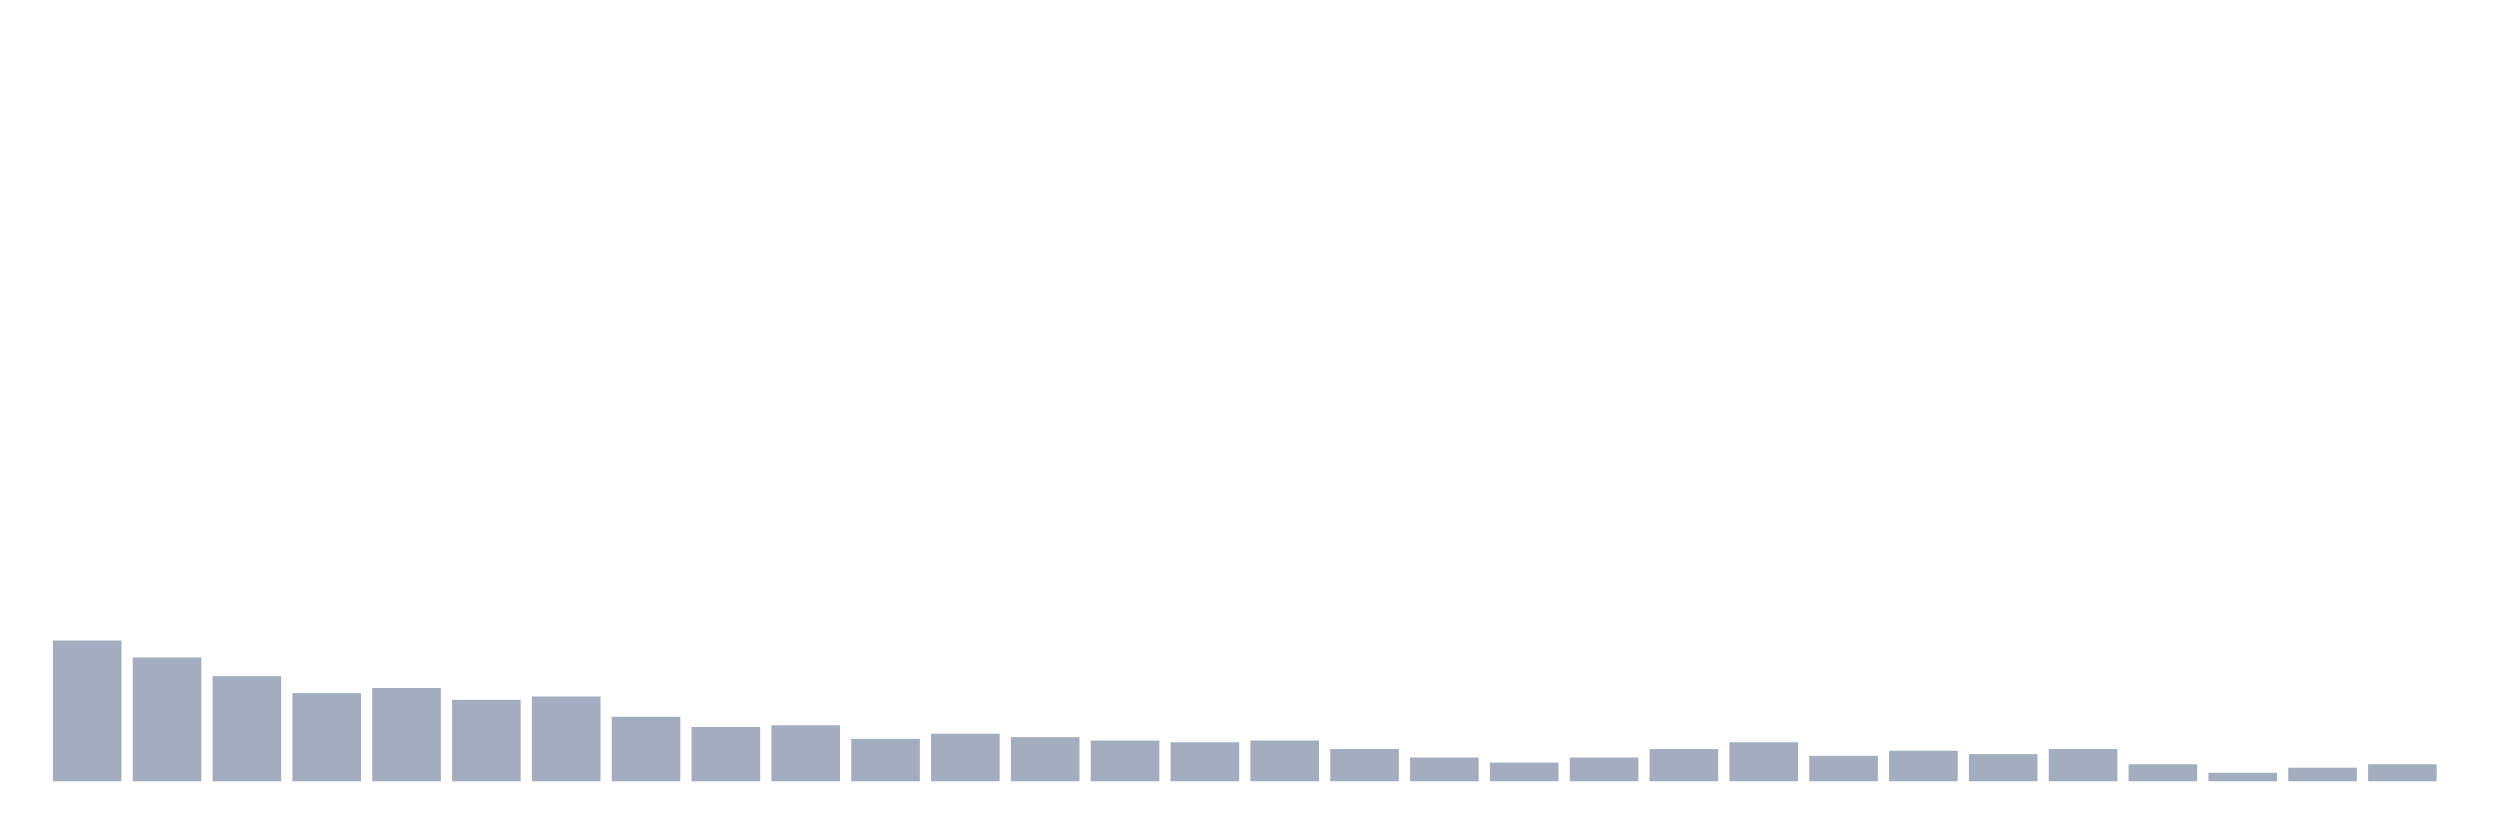 <svg xmlns="http://www.w3.org/2000/svg" viewBox="0 0 480 160"><g transform="translate(10,10)"><rect class="bar" x="0.153" width="13.175" y="112.977" height="27.023" fill="rgb(164,173,192)"></rect><rect class="bar" x="15.482" width="13.175" y="116.233" height="23.767" fill="rgb(164,173,192)"></rect><rect class="bar" x="30.81" width="13.175" y="119.814" height="20.186" fill="rgb(164,173,192)"></rect><rect class="bar" x="46.138" width="13.175" y="123.07" height="16.93" fill="rgb(164,173,192)"></rect><rect class="bar" x="61.466" width="13.175" y="122.093" height="17.907" fill="rgb(164,173,192)"></rect><rect class="bar" x="76.794" width="13.175" y="124.372" height="15.628" fill="rgb(164,173,192)"></rect><rect class="bar" x="92.123" width="13.175" y="123.721" height="16.279" fill="rgb(164,173,192)"></rect><rect class="bar" x="107.451" width="13.175" y="127.628" height="12.372" fill="rgb(164,173,192)"></rect><rect class="bar" x="122.779" width="13.175" y="129.581" height="10.419" fill="rgb(164,173,192)"></rect><rect class="bar" x="138.107" width="13.175" y="129.256" height="10.744" fill="rgb(164,173,192)"></rect><rect class="bar" x="153.436" width="13.175" y="131.86" height="8.14" fill="rgb(164,173,192)"></rect><rect class="bar" x="168.764" width="13.175" y="130.884" height="9.116" fill="rgb(164,173,192)"></rect><rect class="bar" x="184.092" width="13.175" y="131.535" height="8.465" fill="rgb(164,173,192)"></rect><rect class="bar" x="199.42" width="13.175" y="132.186" height="7.814" fill="rgb(164,173,192)"></rect><rect class="bar" x="214.748" width="13.175" y="132.512" height="7.488" fill="rgb(164,173,192)"></rect><rect class="bar" x="230.077" width="13.175" y="132.186" height="7.814" fill="rgb(164,173,192)"></rect><rect class="bar" x="245.405" width="13.175" y="133.814" height="6.186" fill="rgb(164,173,192)"></rect><rect class="bar" x="260.733" width="13.175" y="135.442" height="4.558" fill="rgb(164,173,192)"></rect><rect class="bar" x="276.061" width="13.175" y="136.419" height="3.581" fill="rgb(164,173,192)"></rect><rect class="bar" x="291.39" width="13.175" y="135.442" height="4.558" fill="rgb(164,173,192)"></rect><rect class="bar" x="306.718" width="13.175" y="133.814" height="6.186" fill="rgb(164,173,192)"></rect><rect class="bar" x="322.046" width="13.175" y="132.512" height="7.488" fill="rgb(164,173,192)"></rect><rect class="bar" x="337.374" width="13.175" y="135.116" height="4.884" fill="rgb(164,173,192)"></rect><rect class="bar" x="352.702" width="13.175" y="134.14" height="5.86" fill="rgb(164,173,192)"></rect><rect class="bar" x="368.031" width="13.175" y="134.791" height="5.209" fill="rgb(164,173,192)"></rect><rect class="bar" x="383.359" width="13.175" y="133.814" height="6.186" fill="rgb(164,173,192)"></rect><rect class="bar" x="398.687" width="13.175" y="136.744" height="3.256" fill="rgb(164,173,192)"></rect><rect class="bar" x="414.015" width="13.175" y="138.372" height="1.628" fill="rgb(164,173,192)"></rect><rect class="bar" x="429.344" width="13.175" y="137.395" height="2.605" fill="rgb(164,173,192)"></rect><rect class="bar" x="444.672" width="13.175" y="136.744" height="3.256" fill="rgb(164,173,192)"></rect></g></svg>